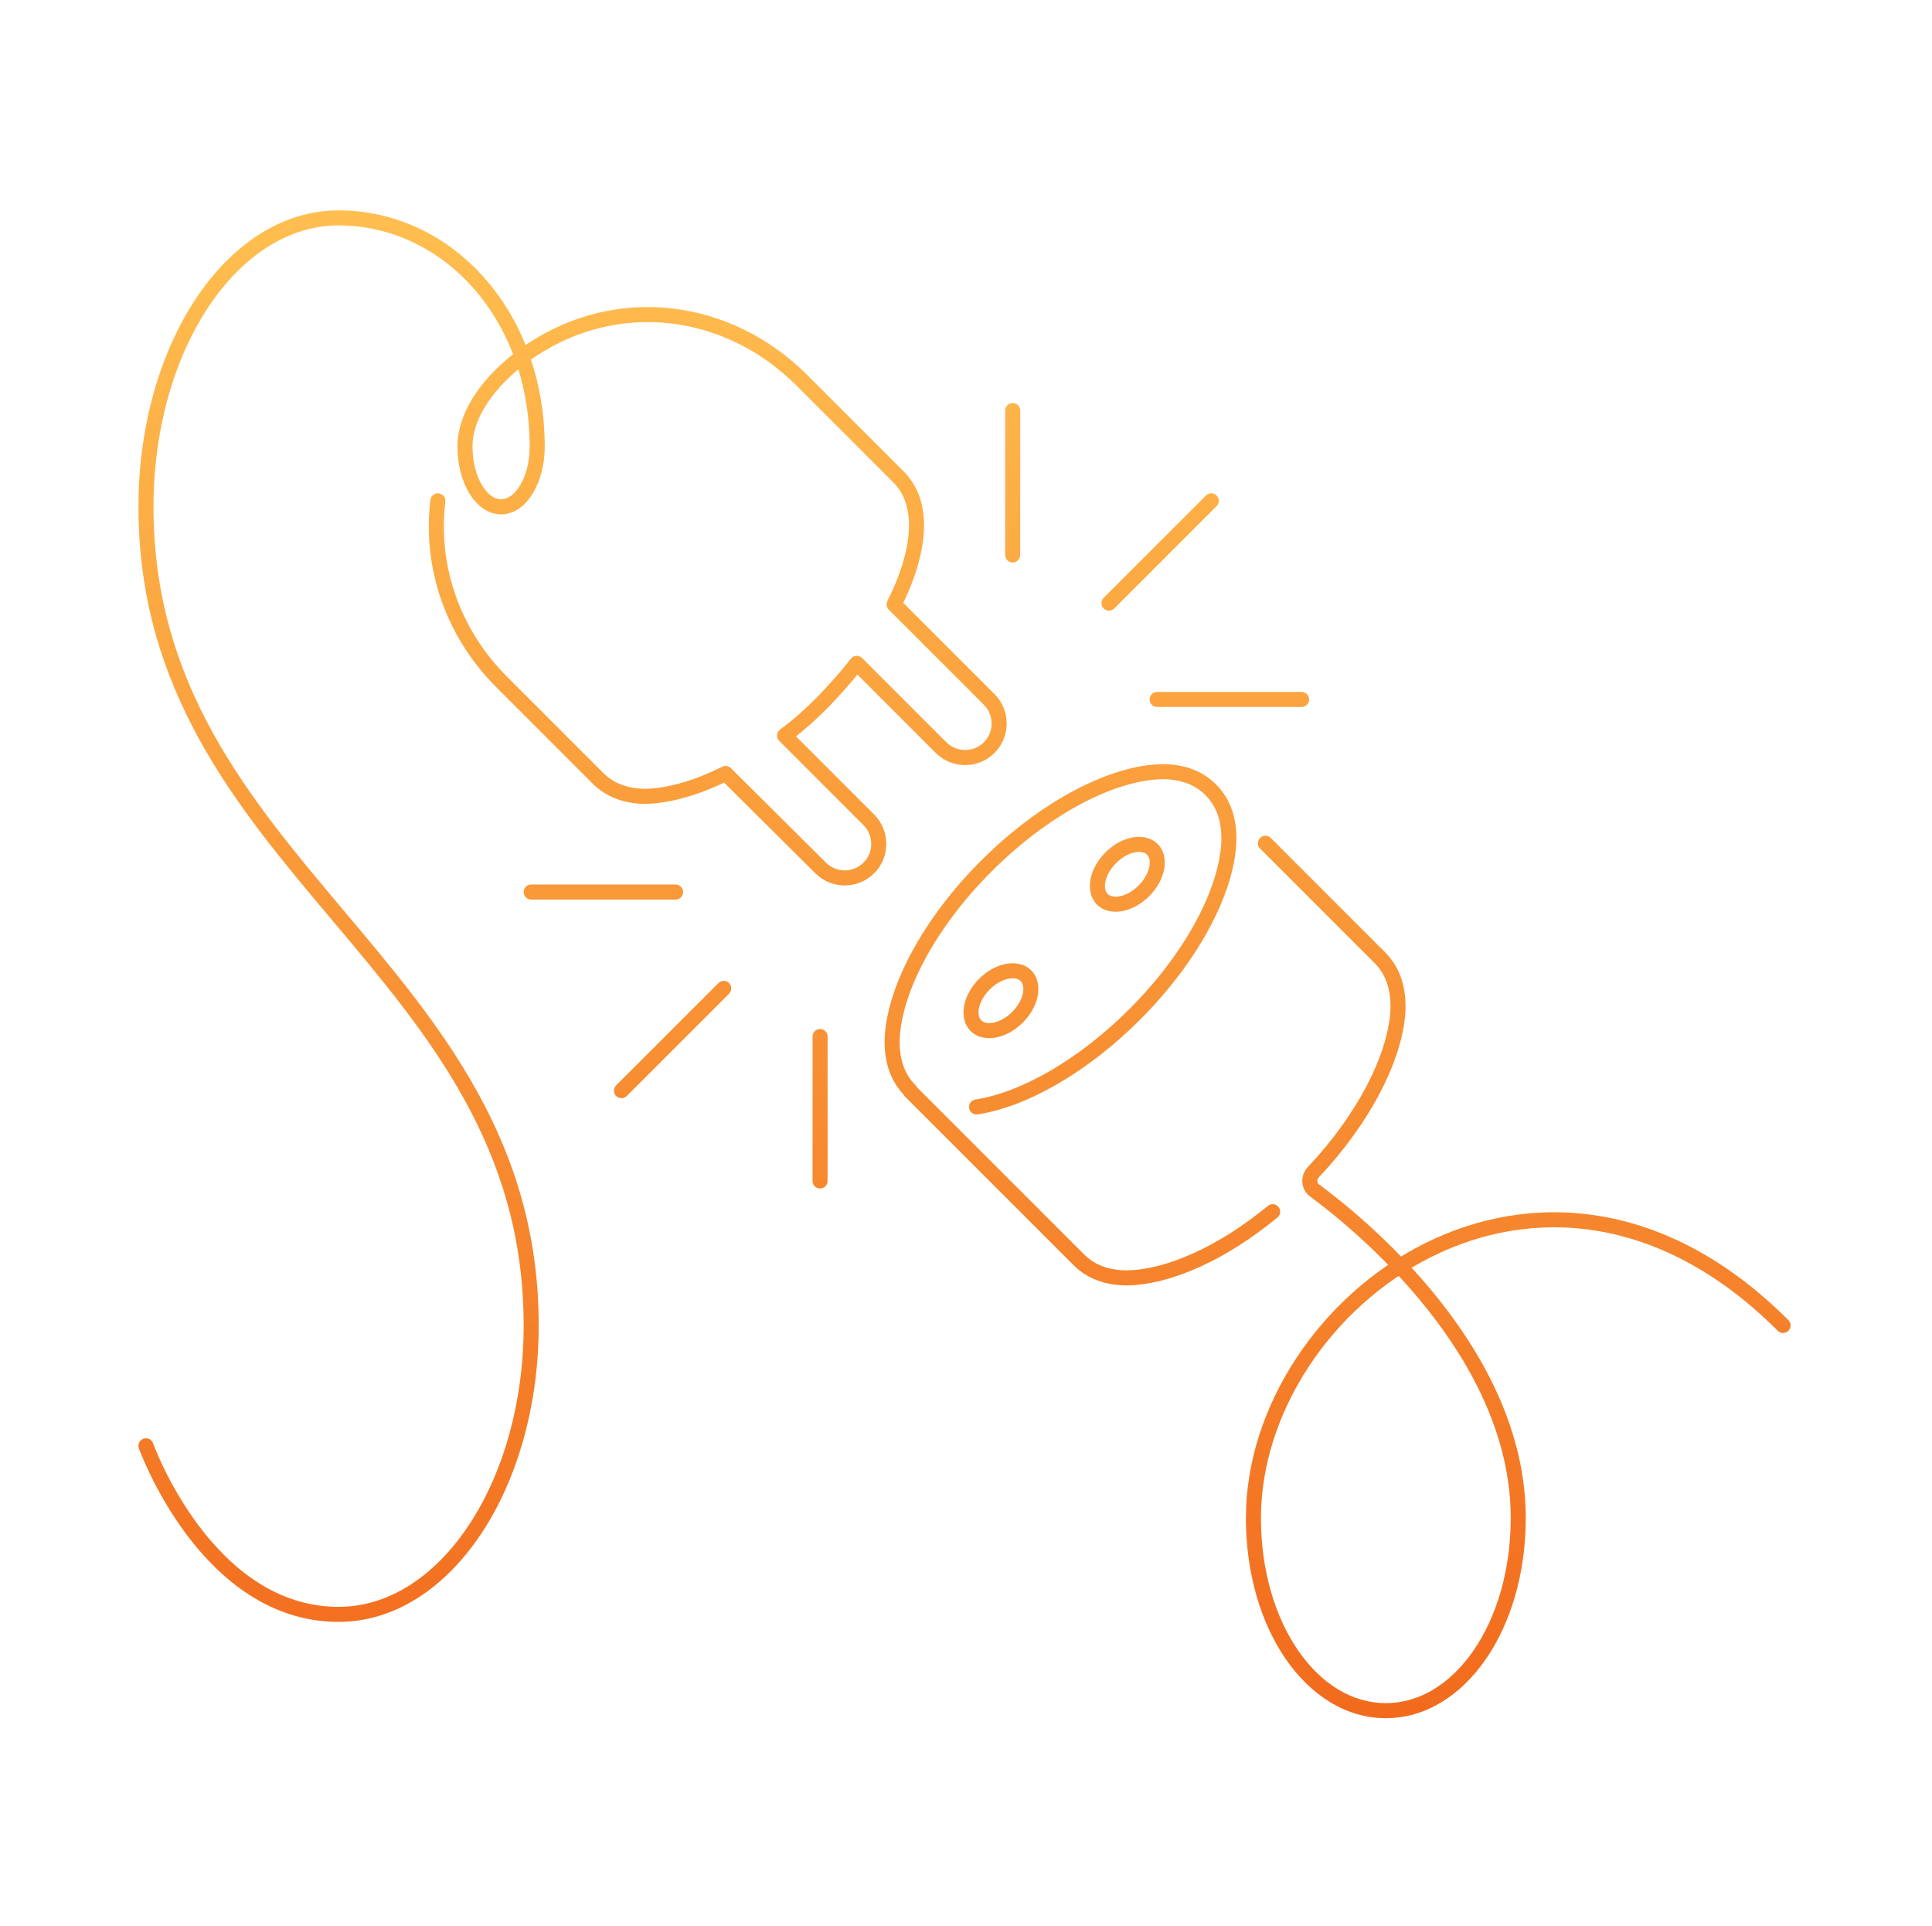 <svg width="321" height="320" viewBox="0 0 321 320" fill="none" xmlns="http://www.w3.org/2000/svg">
<path d="M150.371 182.084C150.859 182.572 151.65 182.572 152.139 182.084C152.627 181.596 152.627 180.804 152.139 180.316L150.371 182.084ZM148.255 172.2L147.007 172.123L147.006 172.134L148.255 172.2ZM193.155 128.2V126.95C193.15 126.95 193.144 126.95 193.139 126.95L193.155 128.2ZM204.155 140.2L205.402 140.277L205.403 140.266L204.155 140.2ZM162.065 182.665C161.382 182.77 160.914 183.408 161.019 184.09C161.124 184.772 161.762 185.24 162.445 185.135L162.065 182.665ZM212.249 202.265C212.782 201.826 212.858 201.038 212.42 200.505C211.981 199.972 211.193 199.896 210.66 200.335L212.249 202.265ZM187.255 212.3V213.55C187.261 213.55 187.267 213.55 187.273 213.55L187.255 212.3ZM152.139 180.416C151.65 179.928 150.859 179.928 150.371 180.416C149.883 180.904 149.883 181.696 150.371 182.184L152.139 180.416ZM295.371 221.084C295.859 221.572 296.65 221.572 297.139 221.084C297.627 220.596 297.627 219.804 297.139 219.316L295.371 221.084ZM218.455 197.8L219.198 196.795C219.189 196.789 219.18 196.782 219.171 196.776L218.455 197.8ZM218.155 194.8L217.246 193.942C217.237 193.951 217.229 193.96 217.22 193.97L218.155 194.8ZM232.255 168.1L233.502 168.182C233.502 168.177 233.503 168.171 233.503 168.166L232.255 168.1ZM211.139 139.216C210.65 138.728 209.859 138.728 209.371 139.216C208.883 139.704 208.883 140.496 209.371 140.984L211.139 139.216ZM169.505 68.2C169.505 67.51 168.945 66.95 168.255 66.95C167.564 66.95 167.005 67.51 167.005 68.2H169.505ZM167.005 92.2C167.005 92.89 167.564 93.45 168.255 93.45C168.945 93.45 169.505 92.89 169.505 92.2H167.005ZM216.255 117.45C216.945 117.45 217.505 116.89 217.505 116.2C217.505 115.51 216.945 114.95 216.255 114.95V117.45ZM192.255 114.95C191.564 114.95 191.005 115.51 191.005 116.2C191.005 116.89 191.564 117.45 192.255 117.45V114.95ZM202.139 84.084C202.627 83.596 202.627 82.804 202.139 82.316C201.65 81.828 200.859 81.828 200.371 82.316L202.139 84.084ZM183.371 99.316C182.883 99.804 182.883 100.596 183.371 101.084C183.859 101.572 184.65 101.572 185.139 101.084L183.371 99.316ZM135.005 196.2C135.005 196.89 135.564 197.45 136.255 197.45C136.945 197.45 137.505 196.89 137.505 196.2H135.005ZM137.505 172.2C137.505 171.51 136.945 170.95 136.255 170.95C135.564 170.95 135.005 171.51 135.005 172.2H137.505ZM88.255 146.95C87.564 146.95 87.005 147.51 87.005 148.2C87.005 148.89 87.564 149.45 88.255 149.45V146.95ZM112.255 149.45C112.945 149.45 113.505 148.89 113.505 148.2C113.505 147.51 112.945 146.95 112.255 146.95V149.45ZM102.371 180.316C101.883 180.804 101.883 181.596 102.371 182.084C102.859 182.572 103.65 182.572 104.139 182.084L102.371 180.316ZM121.139 165.084C121.627 164.596 121.627 163.804 121.139 163.316C120.65 162.828 119.859 162.828 119.371 163.316L121.139 165.084ZM25.432 239.78C25.2 239.129 24.484 238.791 23.834 239.023C23.184 239.255 22.845 239.97 23.078 240.62L25.432 239.78ZM88.255 58.2L88.948 59.24L88.255 58.2ZM152.255 88.2L153.503 88.269L153.503 88.266L152.255 88.2ZM148.555 100.4L147.442 99.831C147.195 100.313 147.287 100.9 147.671 101.284L148.555 100.4ZM164.355 116.2L165.239 115.316L164.355 116.2ZM142.355 110.2L143.239 109.316C142.985 109.062 142.633 108.93 142.275 108.953C141.917 108.975 141.585 109.151 141.366 109.436L142.355 110.2ZM136.755 116.6L137.639 117.484C137.646 117.477 137.653 117.469 137.66 117.462L136.755 116.6ZM130.355 122.2L129.619 121.189C129.324 121.404 129.137 121.738 129.108 122.102C129.08 122.467 129.212 122.825 129.471 123.084L130.355 122.2ZM136.355 144.2L137.239 143.316L137.236 143.313L136.355 144.2ZM120.555 128.5L121.436 127.613C121.055 127.235 120.476 127.142 119.996 127.382L120.555 128.5ZM107.355 132.3V133.55C107.366 133.55 107.377 133.55 107.388 133.55L107.355 132.3ZM99.355 129.3L100.239 128.416L99.355 129.3ZM83.355 113.3L82.471 114.184L83.355 113.3ZM73.996 83.351C74.079 82.665 73.591 82.042 72.905 81.959C72.22 81.876 71.597 82.364 71.514 83.049L73.996 83.351ZM152.139 180.316C150.244 178.421 149.317 175.797 149.503 172.266L147.006 172.134C146.792 176.203 147.865 179.579 150.371 182.084L152.139 180.316ZM149.502 172.277C149.976 164.602 155.45 154.073 164.739 144.784L162.971 143.016C153.459 152.528 147.533 163.598 147.007 172.123L149.502 172.277ZM164.739 144.784C174.529 134.993 185.535 129.544 193.17 129.45L193.139 126.95C184.575 127.056 172.98 133.007 162.971 143.016L164.739 144.784ZM193.155 129.45C196.189 129.45 198.548 130.361 200.271 132.084L202.039 130.316C199.761 128.039 196.72 126.95 193.155 126.95V129.45ZM200.271 132.084C202.165 133.979 203.092 136.603 202.906 140.134L205.403 140.266C205.617 136.197 204.544 132.821 202.039 130.316L200.271 132.084ZM202.907 140.123C202.433 147.798 196.959 158.328 187.671 167.616L189.439 169.384C198.95 159.873 204.876 148.802 205.402 140.277L202.907 140.123ZM187.671 167.616C179.084 176.203 169.513 181.519 162.065 182.665L162.445 185.135C170.596 183.881 180.626 178.197 189.439 169.384L187.671 167.616ZM210.66 200.335C202.272 207.243 193.64 210.956 187.236 211.05L187.273 213.55C194.469 213.444 203.637 209.357 212.249 202.265L210.66 200.335ZM187.255 211.05C184.22 211.05 181.861 210.139 180.139 208.416L178.371 210.184C180.648 212.461 183.689 213.55 187.255 213.55V211.05ZM180.139 208.416L152.139 180.416L150.371 182.184L178.371 210.184L180.139 208.416ZM168.171 168.116C167.172 169.115 166.037 169.704 165.059 169.899C164.067 170.098 163.398 169.876 163.039 169.516L161.271 171.284C162.411 172.424 164.042 172.652 165.55 172.351C167.072 172.046 168.637 171.185 169.939 169.884L168.171 168.116ZM163.039 169.516C162.679 169.157 162.457 168.487 162.655 167.495C162.851 166.517 163.44 165.382 164.439 164.384L162.671 162.616C161.369 163.918 160.508 165.483 160.204 167.005C159.902 168.513 160.13 170.143 161.271 171.284L163.039 169.516ZM164.439 164.384C165.437 163.385 166.572 162.796 167.55 162.601C168.542 162.402 169.211 162.624 169.571 162.984L171.339 161.216C170.198 160.076 168.567 159.848 167.059 160.149C165.537 160.454 163.972 161.315 162.671 162.616L164.439 164.384ZM169.571 162.984C169.93 163.343 170.152 164.013 169.954 165.005C169.758 165.983 169.169 167.118 168.171 168.116L169.939 169.884C171.24 168.582 172.101 167.017 172.405 165.495C172.707 163.987 172.479 162.357 171.339 161.216L169.571 162.984ZM189.171 147.116C188.172 148.115 187.037 148.704 186.059 148.899C185.067 149.098 184.398 148.876 184.039 148.516L182.271 150.284C183.411 151.424 185.042 151.652 186.55 151.351C188.072 151.046 189.637 150.185 190.939 148.884L189.171 147.116ZM184.039 148.516C183.679 148.157 183.457 147.487 183.655 146.495C183.851 145.517 184.44 144.382 185.439 143.384L183.671 141.616C182.369 142.918 181.508 144.483 181.204 146.005C180.902 147.513 181.13 149.143 182.271 150.284L184.039 148.516ZM185.439 143.384C186.437 142.385 187.572 141.796 188.55 141.601C189.542 141.402 190.211 141.624 190.571 141.984L192.339 140.216C191.198 139.076 189.567 138.848 188.059 139.149C186.537 139.454 184.972 140.315 183.671 141.616L185.439 143.384ZM190.571 141.984C190.93 142.343 191.152 143.013 190.954 144.005C190.758 144.983 190.169 146.118 189.171 147.116L190.939 148.884C192.24 147.582 193.101 146.017 193.405 144.495C193.707 142.987 193.479 141.357 192.339 140.216L190.571 141.984ZM297.139 219.316C276.764 198.942 254.185 197.837 236.696 206.582C219.32 215.27 207.005 233.675 207.005 252.2H209.505C209.505 234.725 221.189 217.13 237.814 208.818C254.325 200.563 275.745 201.458 295.371 221.084L297.139 219.316ZM207.005 252.2C207.005 261.415 209.511 269.672 213.651 275.661C217.791 281.648 223.636 285.45 230.255 285.45V282.95C224.673 282.95 219.519 279.752 215.708 274.239C211.898 268.728 209.505 260.985 209.505 252.2H207.005ZM230.255 285.45C236.873 285.45 242.719 281.648 246.858 275.661C250.998 269.672 253.505 261.415 253.505 252.2H251.005C251.005 260.985 248.611 268.728 244.801 274.239C240.991 279.752 235.836 282.95 230.255 282.95V285.45ZM253.505 252.2C253.505 238 246.693 225.479 239.07 215.897C231.438 206.302 222.892 199.528 219.198 196.795L217.711 198.805C221.317 201.472 229.672 208.098 237.114 217.453C244.566 226.821 251.005 238.8 251.005 252.2H253.505ZM219.171 196.776C218.837 196.542 218.742 196.021 219.089 195.63L217.22 193.97C215.968 195.379 216.072 197.658 217.738 198.824L219.171 196.776ZM219.063 195.658C227.67 186.545 232.976 176.183 233.502 168.182L231.007 168.018C230.534 175.217 225.639 185.055 217.246 193.942L219.063 195.658ZM233.503 168.166C233.717 164.097 232.644 160.721 230.139 158.216L228.371 159.984C230.265 161.879 231.192 164.503 231.006 168.034L233.503 168.166ZM230.139 158.216L211.139 139.216L209.371 140.984L228.371 159.984L230.139 158.216ZM167.005 68.2V92.2H169.505V68.2H167.005ZM216.255 114.95H192.255V117.45H216.255V114.95ZM200.371 82.316L183.371 99.316L185.139 101.084L202.139 84.084L200.371 82.316ZM137.505 196.2V172.2H135.005V196.2H137.505ZM88.255 149.45H112.255V146.95H88.255V149.45ZM104.139 182.084L121.139 165.084L119.371 163.316L102.371 180.316L104.139 182.084ZM89.505 220.2C89.505 189.691 73.188 170.368 57.211 151.395C41.188 132.368 25.505 113.691 25.505 84.2H23.005C23.005 114.709 39.321 134.032 55.298 153.005C71.321 172.032 87.005 190.709 87.005 220.2H89.505ZM24.255 240.2C23.078 240.62 23.078 240.621 23.078 240.622C23.078 240.622 23.078 240.623 23.078 240.623C23.079 240.625 23.08 240.627 23.08 240.629C23.082 240.633 23.084 240.639 23.087 240.647C23.093 240.663 23.101 240.685 23.112 240.714C23.133 240.771 23.164 240.855 23.205 240.962C23.287 241.176 23.41 241.487 23.572 241.881C23.897 242.667 24.384 243.785 25.038 245.123C26.343 247.797 28.32 251.37 31.005 254.95C36.35 262.077 44.674 269.45 56.255 269.45V266.95C45.835 266.95 38.16 260.323 33.005 253.45C30.44 250.03 28.542 246.603 27.284 244.027C26.656 242.74 26.19 241.671 25.883 240.926C25.729 240.553 25.614 240.263 25.54 240.067C25.502 239.969 25.474 239.895 25.456 239.847C25.447 239.823 25.441 239.805 25.437 239.793C25.435 239.788 25.433 239.784 25.433 239.781C25.432 239.78 25.432 239.78 25.432 239.779C25.432 239.779 25.432 239.779 25.432 239.779C25.432 239.779 25.432 239.78 24.255 240.2ZM56.255 269.45C65.653 269.45 73.996 263.742 79.932 254.831C85.875 245.911 89.505 233.662 89.505 220.2H87.005C87.005 233.238 83.485 244.989 77.852 253.444C72.213 261.908 64.557 266.95 56.255 266.95V269.45ZM25.505 84.2C25.505 71.162 29.025 59.411 34.657 50.956C40.296 42.492 47.953 37.45 56.255 37.45V34.95C46.857 34.95 38.514 40.658 32.577 49.569C26.635 58.489 23.005 70.738 23.005 84.2H25.505ZM56.255 37.45C73.43 37.45 88.005 52.748 88.005 74.2H90.505C90.505 51.652 75.079 34.95 56.255 34.95V37.45ZM88.005 74.2C88.005 76.76 87.374 79.031 86.42 80.619C85.451 82.236 84.29 82.95 83.255 82.95V85.45C85.519 85.45 87.359 83.914 88.564 81.906C89.786 79.869 90.505 77.14 90.505 74.2H88.005ZM83.255 82.95C82.219 82.95 81.059 82.236 80.089 80.619C79.136 79.031 78.505 76.76 78.505 74.2H76.005C76.005 77.14 76.724 79.869 77.945 81.906C79.15 83.914 80.99 85.45 83.255 85.45V82.95ZM78.505 74.2C78.505 71.547 79.614 68.8 81.516 66.185C83.413 63.577 86.047 61.174 88.948 59.24L87.561 57.16C84.463 59.226 81.597 61.824 79.494 64.715C77.395 67.6 76.005 70.853 76.005 74.2H78.505ZM88.948 59.24C102.824 49.99 120.467 52.18 132.371 64.084L134.139 62.316C121.442 49.62 102.486 47.21 87.561 57.16L88.948 59.24ZM132.371 64.084L148.371 80.084L150.139 78.316L134.139 62.316L132.371 64.084ZM148.371 80.084C150.265 81.979 151.192 84.603 151.006 88.134L153.503 88.266C153.717 84.197 152.644 80.821 150.139 78.316L148.371 80.084ZM151.007 88.131C150.819 91.509 149.587 95.637 147.442 99.831L149.667 100.969C151.922 96.563 153.29 92.091 153.503 88.269L151.007 88.131ZM147.671 101.284L163.471 117.084L165.239 115.316L149.439 99.516L147.671 101.284ZM163.471 117.084C165.183 118.796 165.183 121.604 163.471 123.316L165.239 125.084C167.927 122.396 167.927 118.004 165.239 115.316L163.471 117.084ZM163.471 123.316C161.759 125.028 158.95 125.028 157.239 123.316L155.471 125.084C158.159 127.772 162.55 127.772 165.239 125.084L163.471 123.316ZM157.239 123.316L143.239 109.316L141.471 111.084L155.471 125.084L157.239 123.316ZM141.366 109.436C139.704 111.586 137.837 113.651 135.849 115.738L137.66 117.462C139.672 115.349 141.605 113.214 143.344 110.964L141.366 109.436ZM135.871 115.716C133.796 117.791 131.747 119.642 129.619 121.189L131.09 123.211C133.362 121.558 135.513 119.609 137.639 117.484L135.871 115.716ZM129.471 123.084L143.471 137.084L145.239 135.316L131.239 121.316L129.471 123.084ZM143.471 137.084C145.183 138.796 145.183 141.604 143.471 143.316L145.239 145.084C147.927 142.396 147.927 138.004 145.239 135.316L143.471 137.084ZM143.471 143.316C141.759 145.028 138.95 145.028 137.239 143.316L135.471 145.084C138.159 147.772 142.55 147.772 145.239 145.084L143.471 143.316ZM137.236 143.313L121.436 127.613L119.674 129.387L135.474 145.087L137.236 143.313ZM119.996 127.382C115.303 129.728 110.885 130.957 107.322 131.05L107.388 133.55C111.424 133.443 116.206 132.072 121.114 129.618L119.996 127.382ZM107.355 131.05C104.32 131.05 101.961 130.139 100.239 128.416L98.471 130.184C100.748 132.461 103.789 133.55 107.355 133.55V131.05ZM100.239 128.416L84.239 112.416L82.471 114.184L98.471 130.184L100.239 128.416ZM84.239 112.416C76.211 104.388 72.742 93.67 73.996 83.351L71.514 83.049C70.168 94.13 73.899 105.612 82.471 114.184L84.239 112.416Z" fill="url(#paint0_linear_4_168)"/>
<defs>
<linearGradient id="paint0_linear_4_168" x1="160.255" y1="36.2" x2="160.255" y2="284.2" gradientUnits="userSpaceOnUse">
<stop stop-color="#FFBE4F"/>
<stop offset="1" stop-color="#F26B1D"/>
</linearGradient>
</defs>
</svg>
